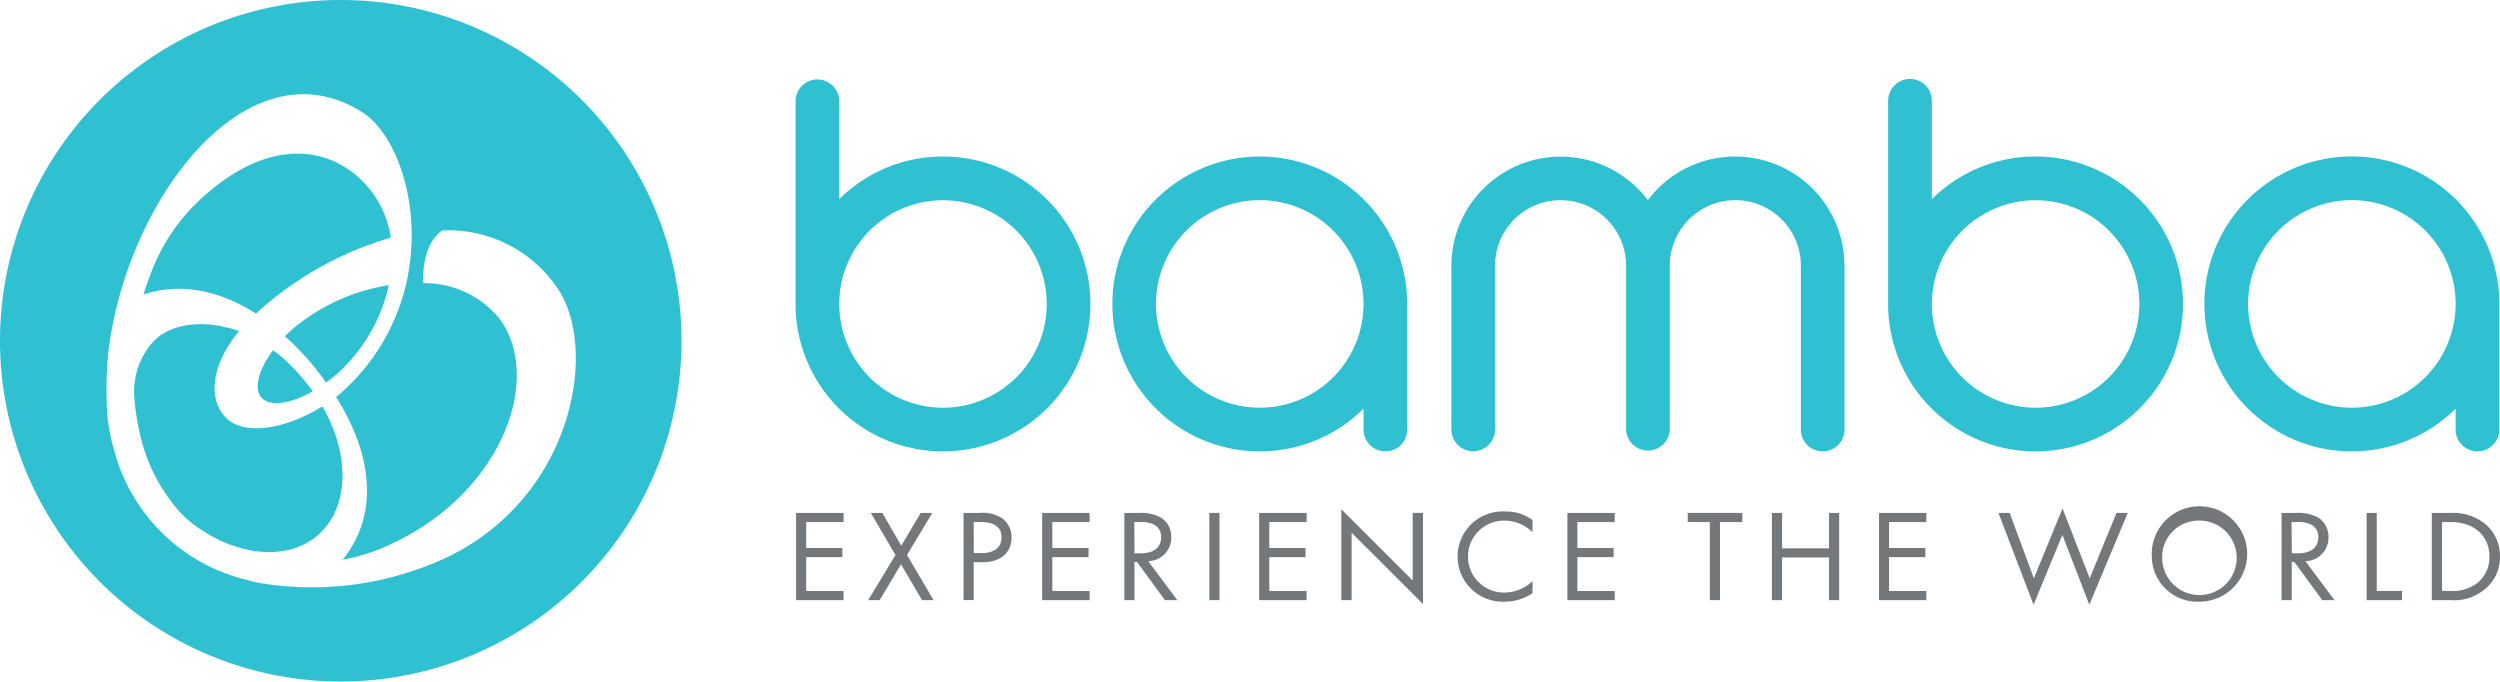<svg xmlns="http://www.w3.org/2000/svg" xmlns:xlink="http://www.w3.org/1999/xlink" width="220.098" height="60" viewBox="0 0 220.098 60"><defs><style>.a{fill:none;}.b{clip-path:url(#a);}.c{fill:#75787b;}.d{fill:#2fc1d1;}</style><clipPath id="a"><rect class="a" width="220.098" height="60"/></clipPath></defs><g class="b"><g transform="translate(70.086 44.764)"><path class="c" d="M256.493,163.366H253.2v2.281h3.186v.806H253.2v2.981h3.289v.806H252.31V162.56h4.183Z" transform="translate(-252.31 -162.168)"/><path class="c" d="M277.57,166.266,275.4,162.56h1.014l1.667,2.889,1.714-2.889h1.017l-2.222,3.706,2.331,3.972h-1.014l-1.85-3.156-1.872,3.156H275.17Z" transform="translate(-268.82 -162.168)"/><path class="c" d="M306.841,162.56a3.011,3.011,0,0,1,2.031.542,2.086,2.086,0,0,1,.736,1.644c0,1.083-.711,2.153-2.547,2.153h-.786v3.333h-.894V162.56Zm-.556,3.533h.736c1.064,0,1.706-.506,1.706-1.389,0-1.219-1.2-1.336-1.778-1.336h-.675Z" transform="translate(-290.638 -162.168)"/><path class="c" d="M334.481,163.366h-3.286v2.281h3.189v.806h-3.189v2.981h3.286v.806H330.3V162.56h4.181Z" transform="translate(-308.636 -162.168)"/><path class="c" d="M357.642,162.56a3.684,3.684,0,0,1,1.958.425,1.986,1.986,0,0,1,.881,1.706,2.059,2.059,0,0,1-2,2.116h-.032l2.564,3.431h-1.089l-2.453-3.361h-.231v3.361h-.892V162.56Zm-.4,3.558h.569c1.111,0,1.775-.508,1.775-1.406a1.178,1.178,0,0,0-.639-1.128,2.389,2.389,0,0,0-1.161-.219h-.556Z" transform="translate(-327.45 -162.168)"/><path class="c" d="M384.174,162.56v7.678h-.894V162.56Z" transform="translate(-346.899 -162.168)"/><path class="c" d="M403.251,163.366h-3.286v2.281h3.189v.806h-3.189v2.981h3.286v.806H399.07V162.56h4.181Z" transform="translate(-358.303 -162.168)"/><path class="c" d="M425.12,169.4v-8l6.283,6.278v-5.956h.906v8.022l-6.283-6.272V169.4Z" transform="translate(-377.117 -161.331)"/><path class="c" d="M468.564,163.925a4,4,0,0,0-1.05-.714,3.59,3.59,0,0,0-1.389-.3,3.17,3.17,0,0,0-3.238,3.1c0,.032,0,.065,0,.1a3.155,3.155,0,0,0,3.25,3.131,3.457,3.457,0,0,0,1.5-.356,3.606,3.606,0,0,0,.931-.644V169.3a4.328,4.328,0,0,1-2.428.75,3.977,3.977,0,1,1,.05-7.942,3.921,3.921,0,0,1,2.381.758Z" transform="translate(-403.731 -161.842)"/><path class="c" d="M500.937,163.366h-3.286v2.281h3.189v.806h-3.189v2.981h3.286v.806H496.77V162.56h4.167Z" transform="translate(-428.864 -162.168)"/><path class="c" d="M537.749,163.366v6.872h-.894v-6.872H534.91v-.806h4.808v.806Z" transform="translate(-456.41 -162.168)"/><path class="c" d="M562.5,165.679h4.133V162.56h.894v7.678h-.894v-3.753H562.5v3.753h-.894V162.56h.894Z" transform="translate(-475.693 -162.168)"/><path class="c" d="M599.707,163.366h-3.286v2.281h3.192v.806h-3.192v2.981h3.286v.806H595.54V162.56h4.167Z" transform="translate(-500.198 -162.168)"/><path class="c" d="M634.369,161.542,636.5,167.3l2.525-6.147,2.394,6.147,2.356-5.756h.992l-3.386,8.081-2.367-6.147-2.539,6.147-3.092-8.081Z" transform="translate(-527.527 -161.15)"/><path class="c" d="M682,166.079a4.2,4.2,0,1,1,4.194,3.972A4.02,4.02,0,0,1,682,166.079Zm.919,0a3.278,3.278,0,1,0,3.387-3.165l-.123,0a3.208,3.208,0,0,0-3.274,3.141v.026Z" transform="translate(-562.642 -161.843)"/><path class="c" d="M724.423,162.56a3.611,3.611,0,0,1,1.944.425,1.98,1.98,0,0,1,.883,1.706,2.059,2.059,0,0,1-2,2.116h-.032l2.561,3.431H726.7l-2.453-3.361h-.231v3.361h-.894V162.56Zm-.4,3.558h.556c1.111,0,1.775-.508,1.775-1.406a1.183,1.183,0,0,0-.639-1.128,2.389,2.389,0,0,0-1.161-.219H724Z" transform="translate(-592.339 -162.168)"/><path class="c" d="M750.974,162.56v6.872H753.2v.806H750.08V162.56Z" transform="translate(-611.811 -162.168)"/><path class="c" d="M770.74,162.56h1.642a4.533,4.533,0,0,1,2.972.9,3.672,3.672,0,0,1,1.389,2.947,3.611,3.611,0,0,1-1.425,2.944,4.166,4.166,0,0,1-2.947.886H770.74Zm.906,6.872h.783a3.562,3.562,0,0,0,2.308-.692,2.878,2.878,0,0,0,1.075-2.336c0-1.842-1.353-3.039-3.4-3.039h-.769Z" transform="translate(-626.732 -162.168)"/></g><path class="d" d="M265.124,31.911a12.939,12.939,0,0,0-9.131,3.756V27.105a1.925,1.925,0,0,0-3.847-.146c0,.049,0,.1,0,.146V45.211a12.981,12.981,0,1,0,12.978-13.3Zm0,22.117a9.133,9.133,0,1,1,.006,0Z" transform="translate(-182.105 -18.133)"/><path class="d" d="M611.407,31.91a12.939,12.939,0,0,0-9.133,3.756V27.1a1.925,1.925,0,1,0-3.847-.146c0,.049,0,.1,0,.146V45.21a12.981,12.981,0,1,0,12.981-13.3Zm0,22.117a9.133,9.133,0,1,1,.006,0Z" transform="translate(-432.196 -18.132)"/><path class="d" d="M724.627,62.519a12.983,12.983,0,1,0-3.847,9.269v1.836a1.922,1.922,0,0,0,1.922,1.922h0a1.922,1.922,0,0,0,1.922-1.922V62.519ZM711.647,71.7a9.136,9.136,0,1,1,9.133-9.142A9.136,9.136,0,0,1,711.647,71.7Z" transform="translate(-504.588 -35.808)"/><path class="d" d="M378.516,62.547a12.978,12.978,0,1,0-3.844,9.269v1.836a1.922,1.922,0,0,0,1.922,1.922h0a1.922,1.922,0,0,0,1.925-1.919V62.541ZM365.538,71.73a9.136,9.136,0,1,1,9.133-9.142,9.136,9.136,0,0,1-9.133,9.142h0Z" transform="translate(-254.627 -35.836)"/><path class="d" d="M494.606,59.185A9.617,9.617,0,0,0,477.3,53.444,9.619,9.619,0,0,0,460,59.185V73.63a1.922,1.922,0,0,0,1.922,1.922h0a1.919,1.919,0,0,0,1.922-1.917V59.216a5.769,5.769,0,0,1,11.539,0V73.641a1.925,1.925,0,0,0,3.847,0V59.216a5.769,5.769,0,0,1,11.539,0V73.641a1.922,1.922,0,1,0,3.844,0V59.2Z" transform="translate(-332.222 -35.824)"/><path class="d" d="M90.339,94.865l-.019.022c.533.478,1.058.994,1.569,1.544q.555.589,1.036,1.189c.058.069.117.142.172.214q.445.555.833,1.133l.019-.014q.467-.336.936-.742a14.723,14.723,0,0,0,4.575-7.822,17.333,17.333,0,0,0-8.4,3.8c-.253.219-.494.447-.725.678Z" transform="translate(-65.231 -65.282)"/><path class="d" d="M82.821,111.263c-1.111,1.606-1.489,3.15-.8,3.906s2.356.592,4.278-.442l.228-.128c-.2-.278-.406-.556-.628-.811q-.425-.542-.917-1.064c-.142-.15-.278-.294-.433-.436l-.164-.164c-.114-.114-.228-.222-.342-.328q-.495-.439-1.011-.817c-.069.094-.142.192-.208.278Z" transform="translate(-58.987 -80.152)"/><path class="d" d="M30,0A30,30,0,1,0,60,30,30,30,0,0,0,30,0Zm7.481,49.856a27.969,27.969,0,0,1-13.486,1.636h-.036l-.083-.014-.278-.042c-.153-.022-.306-.047-.456-.075h-.083l-.183-.039c-.256-.05-.511-.1-.758-.158l-.172-.053c-.256-.061-.508-.125-.753-.194l-.114-.036q-.383-.108-.75-.233l-.083-.031c-.253-.086-.5-.175-.739-.278l-.042-.017c-.253-.1-.5-.206-.739-.314a15.967,15.967,0,0,1-8.639-10.217v-.039q-.067-.22-.125-.433c-.058-.214,0-.028-.014-.042-.036-.136-.072-.278-.106-.4a.469.469,0,0,0-.014-.058c-.033-.133-.064-.278-.094-.4a.227.227,0,0,0,0-.039c-.028-.133-.056-.258-.081-.383v-.036c-.025-.125-.05-.247-.072-.369a.075.075,0,0,0,0-.022c-.022-.128-.042-.247-.061-.367v-.019c-.058-.506-.1-1.019-.122-1.539v-.125c0-.214-.017-.428-.022-.642v-1c0-.189,0-.378.017-.556V33.1c0-.194.022-.386.033-.581v-.211c.017-.217.036-.431.056-.647v-.139C10.869,17.85,21.722,3.425,31.9,9.886c2.361,1.5,4.267,5.675,4.339,10.531a19.363,19.363,0,0,1-.475,4.553c-.086.375-.186.75-.3,1.111A18.355,18.355,0,0,1,30.4,34.247c-.256.242-.528.475-.811.7l.019.031c3.411,5.458,3.589,10.556.556,14.3l.306-.064a16.889,16.889,0,0,0,4.4-1.528c9.444-4.6,12.919-14.461,9.114-19.617a8.511,8.511,0,0,0-6.717-3.139c-.017-.228-.2-3.333,1.667-4.644a11.6,11.6,0,0,1,10.153,5.1c3.847,5.661,1.1,19.781-11.611,24.472Z"/><path class="d" d="M58.782,110.182c-2.992,1.769-6.628,2.456-8.228.706-1.508-1.65-1.178-4.531,1.111-7.381.042-.05.086-.1.128-.153a9.068,9.068,0,0,0-.986-.308h-.064a9.676,9.676,0,0,0-1.547-.278l-.208-.017H48.9a5.009,5.009,0,0,0-.764,0h-.008a2.114,2.114,0,0,0-.35.019H47.7l-.278.031-.092.014a1.682,1.682,0,0,0-.278.042l-.092.017-.278.061-.069.017c-.111.028-.219.058-.328.092s-.206.067-.306.106l-.061.022-.278.114a4.155,4.155,0,0,0-.4.206,4.62,4.62,0,0,0-1.453,1.328,6.68,6.68,0,0,0-1.211,4.5c.031.35.067.694.111,1.033a1.7,1.7,0,0,0,.031.2c.036.258.078.511.122.761.014.092.033.181.05.278.047.239.1.478.15.711l.05.217q.114.458.242.9v.028a.391.391,0,0,1,.019.061c.056.178.111.353.172.528.025.081.056.158.083.239.044.125.092.25.139.375.031.081.064.161.094.239.056.136.114.278.172.4.025.061.05.119.078.181.081.183.169.361.258.539.031.064.064.125.1.186.064.122.128.242.194.361l.122.214c.061.106.125.211.192.314s.089.147.136.219c.086.142.178.278.278.417.028.039.053.083.081.125.094.136.194.278.292.406l.078.108c.1.139.211.278.319.4a1.075,1.075,0,0,0,.069.089c.131.161.278.317.406.469a9.83,9.83,0,0,0,1.881,1.547l.4.253.106.061c.1.061.206.122.311.178l.1.058c.111.061.225.119.336.175l.072.036c.136.069.278.136.411.2,3.311,1.506,6.733,1.311,8.836-.833a5.98,5.98,0,0,0,.95-1.278c1.439-2.594,1.078-6.311-.861-9.692a.878.878,0,0,0-.383.153Z" transform="translate(-30.743 -74.199)"/><path class="d" d="M45.5,61.1c3.281-1.081,6.733-.325,9.886,1.689l.278-.258a30.027,30.027,0,0,1,11.583-6.428,8.764,8.764,0,0,0-2.969-5.422c-3.378-2.917-8.711-3.033-14.408,2.647A17.252,17.252,0,0,0,46,59.59c-.189.489-.361,1-.519,1.525Z" transform="translate(-32.847 -35.182)"/></g></svg>